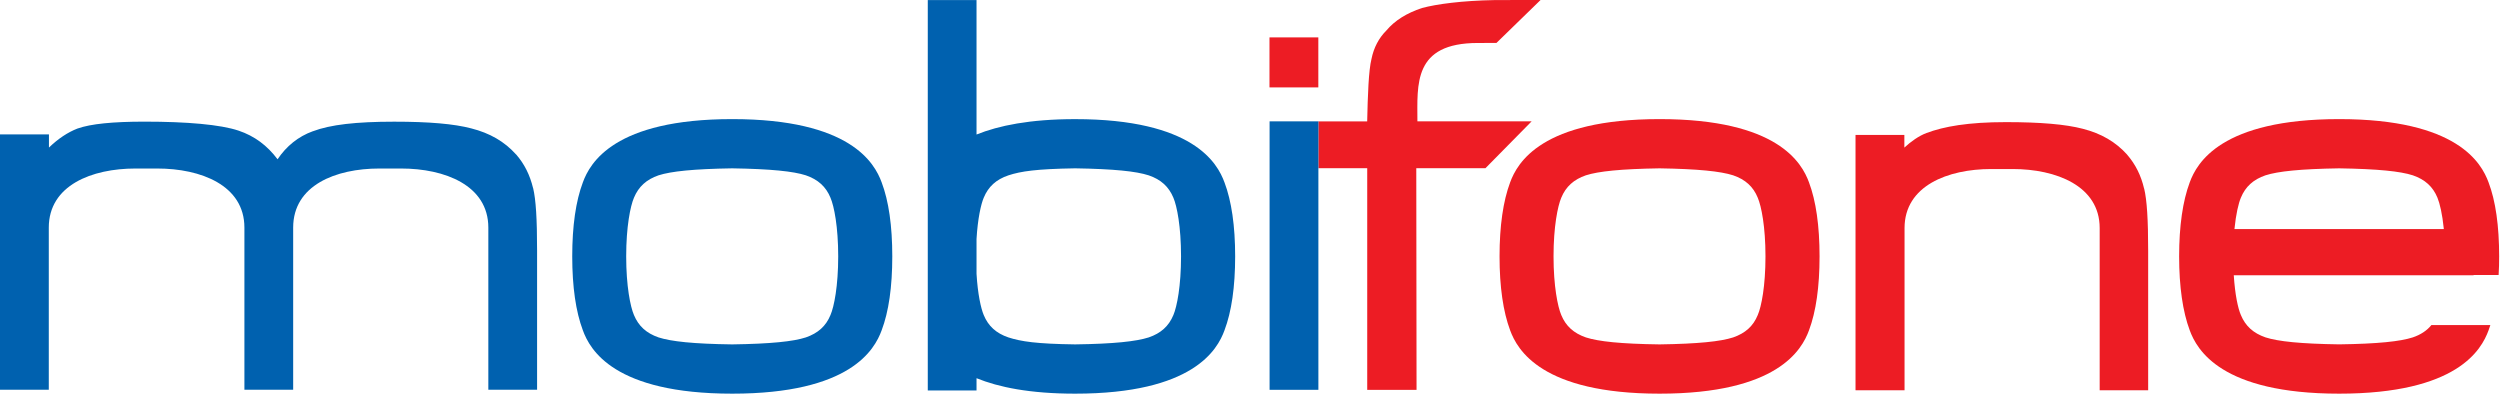 <svg width="254" height="40" viewBox="0 0 254 40" fill="none" xmlns="http://www.w3.org/2000/svg">
<g clip-path="url(#clip0_40005205_21160)">
<path d="M217.84 19.162C217.53 17.827 216.966 16.7 216.124 15.724V15.717C214.963 14.423 213.488 13.561 211.607 13.083C209.871 12.628 207.309 12.408 203.799 12.408C199.957 12.408 197.494 12.852 195.739 13.512C194.958 13.797 194.111 14.408 193.483 14.996V13.709H188.521V39.65H193.502V23.17C193.502 18.874 197.904 17.174 202.298 17.174H204.493C208.887 17.174 213.327 18.874 213.327 23.17V39.65H218.254V25.5C218.254 22.289 218.127 20.335 217.848 19.162" fill="#ED1C24"/>
<path d="M133.945 12.332H138.906C138.964 9.676 139.052 7.145 139.343 5.988C139.573 4.842 140.094 3.859 140.845 3.111C141.711 2.079 142.917 1.331 144.473 0.815C145.971 0.413 148.526 0.068 151.867 0.007L156.525 -0.004L152.039 4.363C151.886 4.363 150.3 4.367 150.146 4.367C143.546 4.367 144.009 8.587 144.009 12.329H155.613L150.92 17.091H143.894L143.921 39.609H138.91V17.091H133.949V12.329L133.945 12.332Z" fill="#ED1C24"/>
<path d="M133.942 3.799H128.98V8.88H133.942V3.799Z" fill="#ED1C24"/>
<path d="M90.656 26.047C90.656 29.136 90.296 31.663 89.576 33.56C88.852 35.533 86.392 39.996 74.394 39.996C62.395 39.996 59.935 35.533 59.219 33.56C58.503 31.663 58.139 29.136 58.139 26.047C58.139 22.958 58.503 20.423 59.219 18.529C59.939 16.556 62.406 12.101 74.394 12.101C86.381 12.101 88.852 16.556 89.576 18.529C90.296 20.423 90.656 22.962 90.656 26.047ZM84.377 20.089C83.917 18.966 83.113 18.237 81.872 17.812C80.596 17.402 78.336 17.167 74.39 17.103C70.444 17.167 68.199 17.402 66.908 17.812C65.674 18.237 64.877 18.966 64.41 20.089C64.042 20.947 63.621 23.034 63.621 26.047C63.621 29.06 64.042 31.151 64.41 32.008C64.877 33.131 65.67 33.852 66.908 34.281C68.199 34.695 70.444 34.938 74.39 34.991C78.336 34.934 80.596 34.695 81.872 34.281C83.113 33.852 83.917 33.131 84.377 32.008C84.745 31.154 85.162 29.064 85.162 26.047C85.162 23.03 84.745 20.947 84.377 20.089Z" fill="#0061AF"/>
<path d="M184.867 26.047C184.867 29.136 184.507 31.663 183.794 33.56C183.07 35.533 180.603 39.996 168.616 39.996C156.629 39.996 154.154 35.533 153.43 33.56C152.721 31.663 152.354 29.136 152.354 26.047C152.354 22.958 152.721 20.423 153.43 18.529C154.154 16.556 156.621 12.101 168.616 12.101C180.611 12.101 183.074 16.556 183.794 18.529C184.507 20.423 184.867 22.962 184.867 26.047ZM178.588 20.089C178.132 18.966 177.331 18.237 176.09 17.812C174.807 17.402 172.547 17.167 168.612 17.103C164.659 17.167 162.406 17.402 161.123 17.812C159.889 18.237 159.088 18.966 158.625 20.089C158.261 20.947 157.839 23.034 157.839 26.047C157.839 29.06 158.261 31.151 158.625 32.008C159.088 33.131 159.889 33.852 161.123 34.281C162.406 34.695 164.659 34.938 168.612 34.991C172.547 34.934 174.807 34.695 176.09 34.281C177.328 33.852 178.132 33.131 178.588 32.008C178.96 31.154 179.373 29.064 179.373 26.047C179.373 23.03 178.956 20.947 178.588 20.089Z" fill="#ED1C24"/>
<path d="M54.162 19.121C53.84 17.782 53.281 16.655 52.427 15.679H52.419C51.255 14.382 49.764 13.52 47.872 13.042C46.121 12.583 43.596 12.363 40.045 12.363C36.176 12.363 33.552 12.666 31.782 13.338H31.774C30.314 13.866 29.096 14.845 28.2 16.184C27.15 14.78 25.855 13.816 24.242 13.274C22.404 12.655 18.994 12.359 14.692 12.359C11.451 12.359 9.233 12.583 7.896 13.053H7.888C6.884 13.441 5.919 14.082 4.973 14.992V13.657H0V39.594H4.957V23.125C4.957 18.821 9.336 17.121 13.761 17.121H15.983C20.4 17.121 24.832 18.821 24.832 23.125V39.594H29.786V23.125C29.786 18.821 34.115 17.121 38.54 17.121H40.762C45.179 17.121 49.615 18.821 49.615 23.125V39.594H54.568V25.447C54.568 22.237 54.446 20.282 54.166 19.11" fill="#0061AF"/>
<path d="M251.324 27.94H253.86C253.899 27.333 253.914 26.703 253.914 26.047C253.914 22.962 253.558 20.423 252.837 18.529C252.113 16.556 249.646 12.101 237.659 12.101C225.672 12.101 223.197 16.556 222.477 18.529C221.768 20.423 221.4 22.962 221.4 26.047C221.4 29.132 221.768 31.663 222.477 33.56C223.201 35.533 225.668 39.996 237.659 39.996C249.65 39.996 252.117 35.533 252.837 33.56C252.902 33.389 252.96 33.207 253.021 33.025H247.033C246.574 33.587 245.953 34 245.145 34.277C243.858 34.691 241.605 34.934 237.659 34.987C233.717 34.93 231.457 34.691 230.173 34.277C228.936 33.849 228.135 33.128 227.672 32.004C227.384 31.348 227.078 29.955 226.951 27.967H251.316V27.936L251.324 27.94ZM230.173 17.812C231.457 17.402 233.713 17.167 237.659 17.103C241.601 17.167 243.858 17.398 245.145 17.812C246.382 18.237 247.183 18.966 247.646 20.089C247.88 20.651 248.141 21.74 248.294 23.273H227.02C227.174 21.74 227.434 20.651 227.672 20.089C228.135 18.966 228.932 18.237 230.173 17.812Z" fill="#ED1C24"/>
<path d="M133.948 12.329H128.99V39.605H133.948V12.329Z" fill="#0061AF"/>
<path d="M124.408 18.537C123.691 16.563 121.216 12.104 109.233 12.104C104.64 12.104 101.456 12.761 99.215 13.668V0.007H94.262V39.673H99.215V38.425C101.456 39.339 104.636 39.996 109.233 39.996C121.213 39.996 123.691 35.533 124.408 33.56C125.128 31.663 125.492 29.135 125.492 26.046C125.492 22.957 125.124 20.426 124.408 18.533M119.217 32.008C118.749 33.131 117.952 33.856 116.711 34.281C115.424 34.691 113.171 34.937 109.233 34.99C105.283 34.937 103.732 34.694 102.452 34.281C101.207 33.856 100.41 33.131 99.947 32.008C99.66 31.325 99.338 29.883 99.215 27.818V24.278C99.338 22.217 99.66 20.768 99.947 20.089C100.41 18.965 101.207 18.237 102.452 17.816C103.732 17.398 105.283 17.167 109.233 17.102C113.171 17.167 115.424 17.398 116.711 17.816C117.949 18.237 118.749 18.965 119.217 20.089C119.581 20.942 119.994 23.033 119.994 26.046C119.994 29.059 119.581 31.15 119.217 32.008Z" fill="#0061AF"/>
</g>
<defs>
<clipPath id="clip0_40005205_21160">
<rect width="253.913" height="40" fill="white"/>
</clipPath>
</defs>
</svg>
